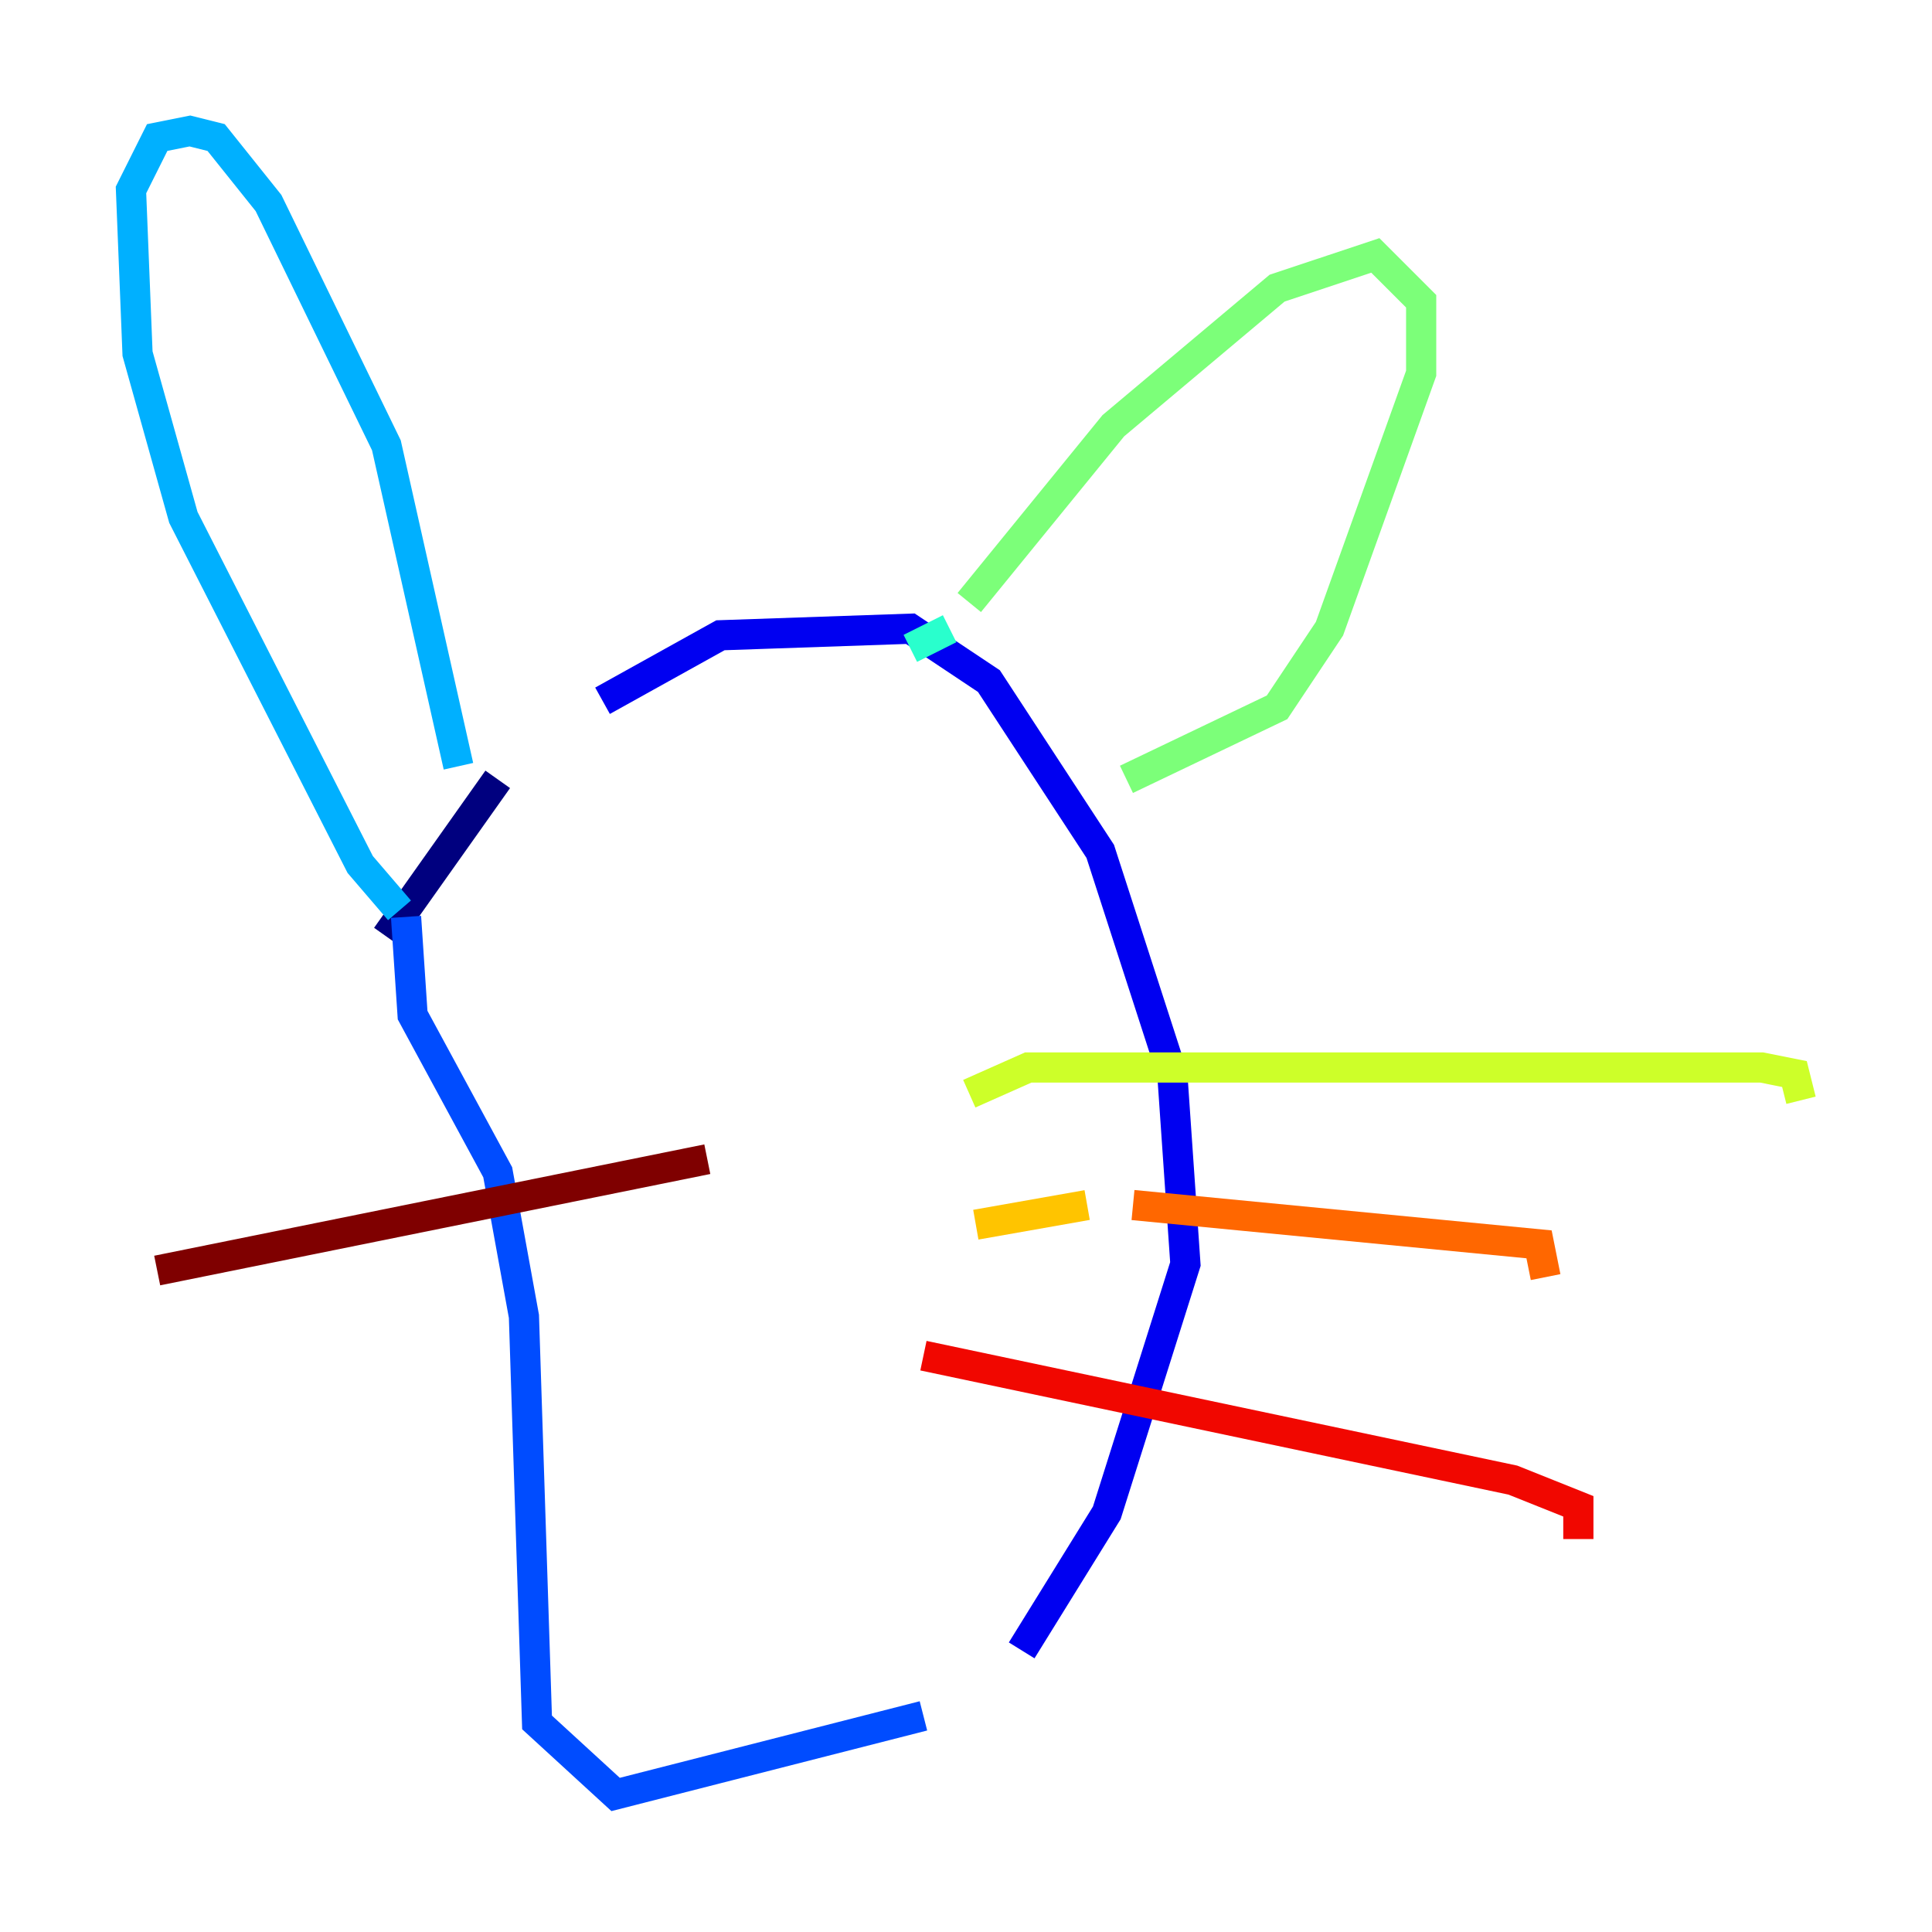 <?xml version="1.0" encoding="utf-8" ?>
<svg baseProfile="tiny" height="128" version="1.2" viewBox="0,0,128,128" width="128" xmlns="http://www.w3.org/2000/svg" xmlns:ev="http://www.w3.org/2001/xml-events" xmlns:xlink="http://www.w3.org/1999/xlink"><defs /><polyline fill="none" points="25.6,62.047 32.976,51.634" stroke="#00007f" stroke-width="2" /><polyline fill="none" points="39.919,46.427 47.729,42.088 60.312,41.654 65.519,45.125 72.895,56.407 77.668,71.159 78.536,83.742 73.329,100.231 67.688,109.342" stroke="#0000f1" stroke-width="2" /><polyline fill="none" points="61.18,113.681 40.786,118.888 35.58,114.115 34.712,87.214 32.976,77.668 27.336,67.254 26.902,60.746" stroke="#004cff" stroke-width="2" /><polyline fill="none" points="26.468,60.312 23.864,57.275 12.149,34.278 9.112,23.43 8.678,12.583 10.414,9.112 12.583,8.678 14.319,9.112 17.79,13.451 25.6,29.505 30.373,50.766" stroke="#00b0ff" stroke-width="2" /><polyline fill="none" points="60.312,42.956 62.915,41.654" stroke="#29ffcd" stroke-width="2" /><polyline fill="none" points="64.217,39.919 73.763,28.203 84.61,19.091 91.119,16.922 94.156,19.959 94.156,24.732 88.081,41.654 84.61,46.861 74.63,51.634" stroke="#7cff79" stroke-width="2" /><polyline fill="none" points="64.217,72.461 68.122,70.725 116.719,70.725 118.888,71.159 119.322,72.895" stroke="#cdff29" stroke-width="2" /><polyline fill="none" points="64.651,81.139 72.027,79.837" stroke="#ffc400" stroke-width="2" /><polyline fill="none" points="75.064,79.837 101.966,82.441 102.4,84.61" stroke="#ff6700" stroke-width="2" /><polyline fill="none" points="61.18,89.817 100.231,98.061 104.57,99.797 104.57,101.966" stroke="#f10700" stroke-width="2" /><polyline fill="none" points="46.861,76.8 10.414,84.176" stroke="#7f0000" stroke-width="2" /></svg>